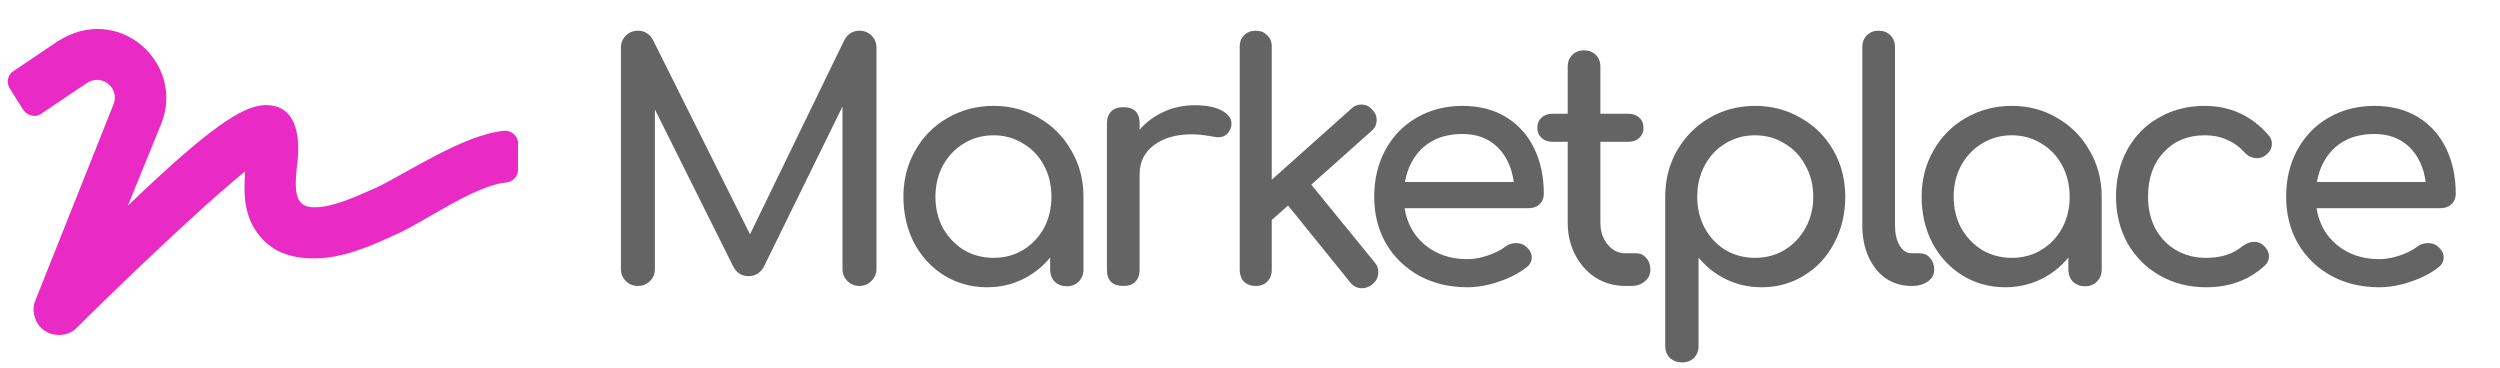 <svg width="306" height="45" viewBox="0 0 306 45" fill="none" xmlns="http://www.w3.org/2000/svg">
<path d="M105.2 3.76C105.787 3.76 106.28 3.96 106.68 4.36C107.08 4.76 107.28 5.253 107.28 5.84V32.92C107.28 33.507 107.067 34 106.64 34.4C106.24 34.8 105.76 35 105.2 35C104.613 35 104.12 34.8 103.72 34.4C103.32 34 103.12 33.507 103.12 32.92V13.04L93.44 32.76C92.987 33.453 92.387 33.8 91.64 33.8C90.76 33.8 90.12 33.387 89.72 32.56L80.16 13.4V32.92C80.16 33.507 79.96 34 79.56 34.4C79.16 34.8 78.667 35 78.08 35C77.493 35 77 34.8 76.6 34.4C76.2 34 76 33.507 76 32.92V5.84C76 5.253 76.2 4.76 76.6 4.36C77 3.96 77.493 3.76 78.08 3.76C78.88 3.76 79.493 4.133 79.92 4.88L91.8 28.68L103.36 4.88C103.787 4.133 104.4 3.76 105.2 3.76ZM121.617 12.96C123.67 12.96 125.524 13.453 127.177 14.44C128.857 15.4 130.177 16.733 131.137 18.44C132.124 20.12 132.617 22 132.617 24.08V33C132.617 33.587 132.417 34.08 132.017 34.48C131.644 34.853 131.164 35.04 130.577 35.04C129.99 35.04 129.497 34.853 129.097 34.48C128.724 34.08 128.537 33.587 128.537 33V31.52C127.604 32.667 126.47 33.56 125.137 34.2C123.804 34.84 122.364 35.16 120.817 35.16C118.897 35.16 117.15 34.68 115.577 33.72C114.03 32.76 112.804 31.44 111.897 29.76C111.017 28.053 110.577 26.16 110.577 24.08C110.577 22 111.057 20.12 112.017 18.44C112.977 16.733 114.297 15.4 115.977 14.44C117.684 13.453 119.564 12.96 121.617 12.96ZM121.617 31.56C122.95 31.56 124.15 31.24 125.217 30.6C126.31 29.933 127.164 29.04 127.777 27.92C128.39 26.773 128.697 25.493 128.697 24.08C128.697 22.667 128.39 21.387 127.777 20.24C127.164 19.093 126.31 18.2 125.217 17.56C124.15 16.893 122.95 16.56 121.617 16.56C120.284 16.56 119.07 16.893 117.977 17.56C116.91 18.2 116.057 19.093 115.417 20.24C114.804 21.387 114.497 22.667 114.497 24.08C114.497 25.493 114.804 26.773 115.417 27.92C116.057 29.04 116.91 29.933 117.977 30.6C119.07 31.24 120.284 31.56 121.617 31.56ZM146.209 12.88C147.622 12.88 148.729 13.093 149.529 13.52C150.329 13.947 150.729 14.48 150.729 15.12C150.729 15.307 150.716 15.44 150.689 15.52C150.449 16.373 149.916 16.8 149.089 16.8C148.956 16.8 148.756 16.773 148.489 16.72C147.422 16.533 146.556 16.44 145.889 16.44C143.969 16.44 142.422 16.88 141.249 17.76C140.076 18.64 139.489 19.827 139.489 21.32V33C139.489 33.64 139.316 34.133 138.969 34.48C138.649 34.827 138.156 35 137.489 35C136.849 35 136.356 34.84 136.009 34.52C135.662 34.173 135.489 33.667 135.489 33V15.12C135.489 14.48 135.662 13.987 136.009 13.64C136.356 13.293 136.849 13.12 137.489 13.12C138.822 13.12 139.489 13.787 139.489 15.12V15.88C140.289 14.947 141.276 14.213 142.449 13.68C143.622 13.147 144.876 12.88 146.209 12.88ZM168.262 32.12C168.556 32.44 168.702 32.84 168.702 33.32C168.702 33.907 168.462 34.4 167.982 34.8C167.582 35.12 167.156 35.28 166.702 35.28C166.116 35.28 165.636 35.04 165.262 34.56L157.662 25.16L155.662 26.92V33.04C155.662 33.627 155.476 34.107 155.102 34.48C154.756 34.827 154.289 35 153.702 35C153.116 35 152.636 34.827 152.262 34.48C151.916 34.107 151.742 33.627 151.742 33.04V5.72C151.742 5.133 151.916 4.667 152.262 4.32C152.636 3.947 153.116 3.76 153.702 3.76C154.289 3.76 154.756 3.947 155.102 4.32C155.476 4.667 155.662 5.133 155.662 5.72V22L165.382 13.32C165.729 12.973 166.142 12.8 166.622 12.8C167.182 12.8 167.636 13.013 167.982 13.44C168.329 13.787 168.502 14.2 168.502 14.68C168.502 15.24 168.289 15.693 167.862 16.04L160.502 22.6L168.262 32.12ZM188.963 23.72C188.963 24.227 188.79 24.653 188.443 25C188.097 25.32 187.657 25.48 187.123 25.48H171.923C172.217 27.347 173.057 28.853 174.443 30C175.857 31.147 177.577 31.72 179.603 31.72C180.403 31.72 181.23 31.573 182.083 31.28C182.963 30.987 183.683 30.627 184.243 30.2C184.617 29.907 185.057 29.76 185.563 29.76C186.07 29.76 186.47 29.893 186.763 30.16C187.243 30.56 187.483 31.013 187.483 31.52C187.483 32 187.27 32.4 186.843 32.72C185.937 33.44 184.803 34.027 183.443 34.48C182.11 34.933 180.83 35.16 179.603 35.16C177.417 35.16 175.457 34.693 173.723 33.76C171.99 32.8 170.63 31.48 169.643 29.8C168.683 28.12 168.203 26.213 168.203 24.08C168.203 21.947 168.657 20.04 169.563 18.36C170.497 16.653 171.777 15.333 173.403 14.4C175.057 13.44 176.923 12.96 179.003 12.96C181.057 12.96 182.83 13.413 184.323 14.32C185.817 15.227 186.963 16.493 187.763 18.12C188.563 19.747 188.963 21.613 188.963 23.72ZM179.003 16.4C177.057 16.4 175.47 16.933 174.243 18C173.043 19.067 172.283 20.493 171.963 22.28H185.283C185.043 20.493 184.377 19.067 183.283 18C182.19 16.933 180.763 16.4 179.003 16.4ZM200.287 31C200.767 31 201.167 31.187 201.487 31.56C201.834 31.933 202.007 32.413 202.007 33C202.007 33.587 201.781 34.067 201.327 34.44C200.901 34.813 200.341 35 199.647 35H198.927C197.621 35 196.421 34.667 195.327 34C194.261 33.307 193.421 32.373 192.807 31.2C192.194 30.027 191.887 28.707 191.887 27.24V17.36H190.047C189.487 17.36 189.034 17.2 188.687 16.88C188.341 16.56 188.167 16.16 188.167 15.68C188.167 15.147 188.341 14.72 188.687 14.4C189.034 14.08 189.487 13.92 190.047 13.92H191.887V8.16C191.887 7.573 192.074 7.093 192.447 6.72C192.821 6.347 193.301 6.16 193.887 6.16C194.474 6.16 194.954 6.347 195.327 6.72C195.701 7.093 195.887 7.573 195.887 8.16V13.92H199.287C199.847 13.92 200.301 14.08 200.647 14.4C200.994 14.72 201.167 15.147 201.167 15.68C201.167 16.16 200.994 16.56 200.647 16.88C200.301 17.2 199.847 17.36 199.287 17.36H195.887V27.24C195.887 28.307 196.181 29.2 196.767 29.92C197.354 30.64 198.074 31 198.927 31H200.287ZM214.822 12.96C216.875 12.96 218.742 13.453 220.422 14.44C222.129 15.4 223.462 16.733 224.422 18.44C225.382 20.12 225.862 22 225.862 24.08C225.862 26.16 225.409 28.053 224.502 29.76C223.622 31.44 222.395 32.76 220.822 33.72C219.275 34.68 217.542 35.16 215.622 35.16C214.075 35.16 212.635 34.84 211.302 34.2C209.969 33.56 208.835 32.667 207.902 31.52V42.32C207.902 42.933 207.715 43.427 207.342 43.8C206.969 44.173 206.475 44.36 205.862 44.36C205.275 44.36 204.782 44.173 204.382 43.8C204.009 43.427 203.822 42.933 203.822 42.32V24.08C203.822 22 204.302 20.12 205.262 18.44C206.249 16.733 207.569 15.4 209.222 14.44C210.902 13.453 212.769 12.96 214.822 12.96ZM214.822 31.56C216.155 31.56 217.355 31.24 218.422 30.6C219.515 29.933 220.369 29.04 220.982 27.92C221.622 26.773 221.942 25.493 221.942 24.08C221.942 22.667 221.622 21.387 220.982 20.24C220.369 19.093 219.515 18.2 218.422 17.56C217.355 16.893 216.155 16.56 214.822 16.56C213.489 16.56 212.275 16.893 211.182 17.56C210.115 18.2 209.275 19.093 208.662 20.24C208.049 21.387 207.742 22.667 207.742 24.08C207.742 25.493 208.049 26.773 208.662 27.92C209.275 29.04 210.115 29.933 211.182 30.6C212.275 31.24 213.489 31.56 214.822 31.56ZM227.947 5.76C227.947 5.173 228.134 4.693 228.507 4.32C228.88 3.947 229.36 3.76 229.947 3.76C230.534 3.76 231.014 3.947 231.387 4.32C231.76 4.693 231.947 5.173 231.947 5.76V27.6C231.947 28.587 232.134 29.4 232.507 30.04C232.88 30.68 233.36 31 233.947 31H234.947C235.48 31 235.907 31.187 236.227 31.56C236.574 31.933 236.747 32.413 236.747 33C236.747 33.587 236.494 34.067 235.987 34.44C235.48 34.813 234.827 35 234.027 35H233.947C232.8 35 231.76 34.693 230.827 34.08C229.92 33.44 229.214 32.56 228.707 31.44C228.2 30.293 227.947 29.013 227.947 27.6V5.76ZM246.248 12.96C248.301 12.96 250.155 13.453 251.808 14.44C253.488 15.4 254.808 16.733 255.768 18.44C256.755 20.12 257.248 22 257.248 24.08V33C257.248 33.587 257.048 34.08 256.648 34.48C256.275 34.853 255.795 35.04 255.208 35.04C254.621 35.04 254.128 34.853 253.728 34.48C253.355 34.08 253.168 33.587 253.168 33V31.52C252.235 32.667 251.101 33.56 249.768 34.2C248.435 34.84 246.995 35.16 245.448 35.16C243.528 35.16 241.781 34.68 240.208 33.72C238.661 32.76 237.435 31.44 236.528 29.76C235.648 28.053 235.208 26.16 235.208 24.08C235.208 22 235.688 20.12 236.648 18.44C237.608 16.733 238.928 15.4 240.608 14.44C242.315 13.453 244.195 12.96 246.248 12.96ZM246.248 31.56C247.581 31.56 248.781 31.24 249.848 30.6C250.941 29.933 251.795 29.04 252.408 27.92C253.021 26.773 253.328 25.493 253.328 24.08C253.328 22.667 253.021 21.387 252.408 20.24C251.795 19.093 250.941 18.2 249.848 17.56C248.781 16.893 247.581 16.56 246.248 16.56C244.915 16.56 243.701 16.893 242.608 17.56C241.541 18.2 240.688 19.093 240.048 20.24C239.435 21.387 239.128 22.667 239.128 24.08C239.128 25.493 239.435 26.773 240.048 27.92C240.688 29.04 241.541 29.933 242.608 30.6C243.701 31.24 244.915 31.56 246.248 31.56ZM269.84 12.96C272.987 12.96 275.6 14.16 277.68 16.56C277.947 16.853 278.08 17.2 278.08 17.6C278.08 18.187 277.787 18.68 277.2 19.08C276.934 19.267 276.627 19.36 276.28 19.36C275.667 19.36 275.147 19.12 274.72 18.64C274.054 17.92 273.32 17.4 272.52 17.08C271.747 16.733 270.854 16.56 269.84 16.56C267.787 16.56 266.12 17.253 264.84 18.64C263.56 20 262.92 21.813 262.92 24.08C262.92 25.52 263.214 26.813 263.8 27.96C264.414 29.08 265.254 29.96 266.32 30.6C267.414 31.24 268.654 31.56 270.04 31.56C271.854 31.56 273.32 31.093 274.44 30.16C274.947 29.787 275.44 29.6 275.92 29.6C276.294 29.6 276.64 29.72 276.96 29.96C277.467 30.387 277.72 30.867 277.72 31.4C277.72 31.8 277.56 32.16 277.24 32.48C275.32 34.267 272.92 35.16 270.04 35.16C267.934 35.16 266.04 34.68 264.36 33.72C262.68 32.76 261.36 31.44 260.4 29.76C259.467 28.053 259 26.16 259 24.08C259 21.947 259.454 20.04 260.36 18.36C261.294 16.653 262.587 15.333 264.24 14.4C265.894 13.44 267.76 12.96 269.84 12.96ZM300.584 23.72C300.584 24.227 300.41 24.653 300.064 25C299.717 25.32 299.277 25.48 298.744 25.48H283.544C283.837 27.347 284.677 28.853 286.064 30C287.477 31.147 289.197 31.72 291.224 31.72C292.024 31.72 292.85 31.573 293.704 31.28C294.584 30.987 295.304 30.627 295.864 30.2C296.237 29.907 296.677 29.76 297.184 29.76C297.69 29.76 298.09 29.893 298.384 30.16C298.864 30.56 299.104 31.013 299.104 31.52C299.104 32 298.89 32.4 298.464 32.72C297.557 33.44 296.424 34.027 295.064 34.48C293.73 34.933 292.45 35.16 291.224 35.16C289.037 35.16 287.077 34.693 285.344 33.76C283.61 32.8 282.25 31.48 281.264 29.8C280.304 28.12 279.824 26.213 279.824 24.08C279.824 21.947 280.277 20.04 281.184 18.36C282.117 16.653 283.397 15.333 285.024 14.4C286.677 13.44 288.544 12.96 290.624 12.96C292.677 12.96 294.45 13.413 295.944 14.32C297.437 15.227 298.584 16.493 299.384 18.12C300.184 19.747 300.584 21.613 300.584 23.72ZM290.624 16.4C288.677 16.4 287.09 16.933 285.864 18C284.664 19.067 283.904 20.493 283.584 22.28H296.904C296.664 20.493 295.997 19.067 294.904 18C293.81 16.933 292.384 16.4 290.624 16.4Z" fill="#646464"/>
<path d="M61.84 16C56.762 16.391 49.535 21.371 45.922 23.031C43.09 24.301 40.551 25.375 38.5 25.375C36.254 25.375 35.961 23.812 36.352 20.297C36.449 19.516 37.523 12.582 32.25 12.875C29.711 13.07 25.902 15.316 15.648 25.18L19.75 15.121C22.68 7.699 14.477 0.277 7.055 5.062L1.684 8.676C1 9.066 0.707 10.043 1.195 10.824L2.855 13.461C3.344 14.145 4.32 14.438 5.004 13.949L10.668 10.141C12.523 8.969 14.672 10.824 13.891 12.777L4.32 36.801C3.637 38.363 4.613 41 7.25 41C8.031 41 8.812 40.707 9.398 40.121C13.5 36.02 24.535 25.375 30.004 20.98C29.809 23.812 29.809 26.742 32.055 29.184C33.52 30.844 35.668 31.625 38.402 31.625C41.918 31.625 45.043 30.258 48.461 28.695C51.684 27.328 58.129 22.641 61.938 22.348C62.816 22.25 63.402 21.566 63.402 20.785V17.66C63.5 16.781 62.719 16 61.84 16Z" fill="#EA2AC4"/>
</svg>
